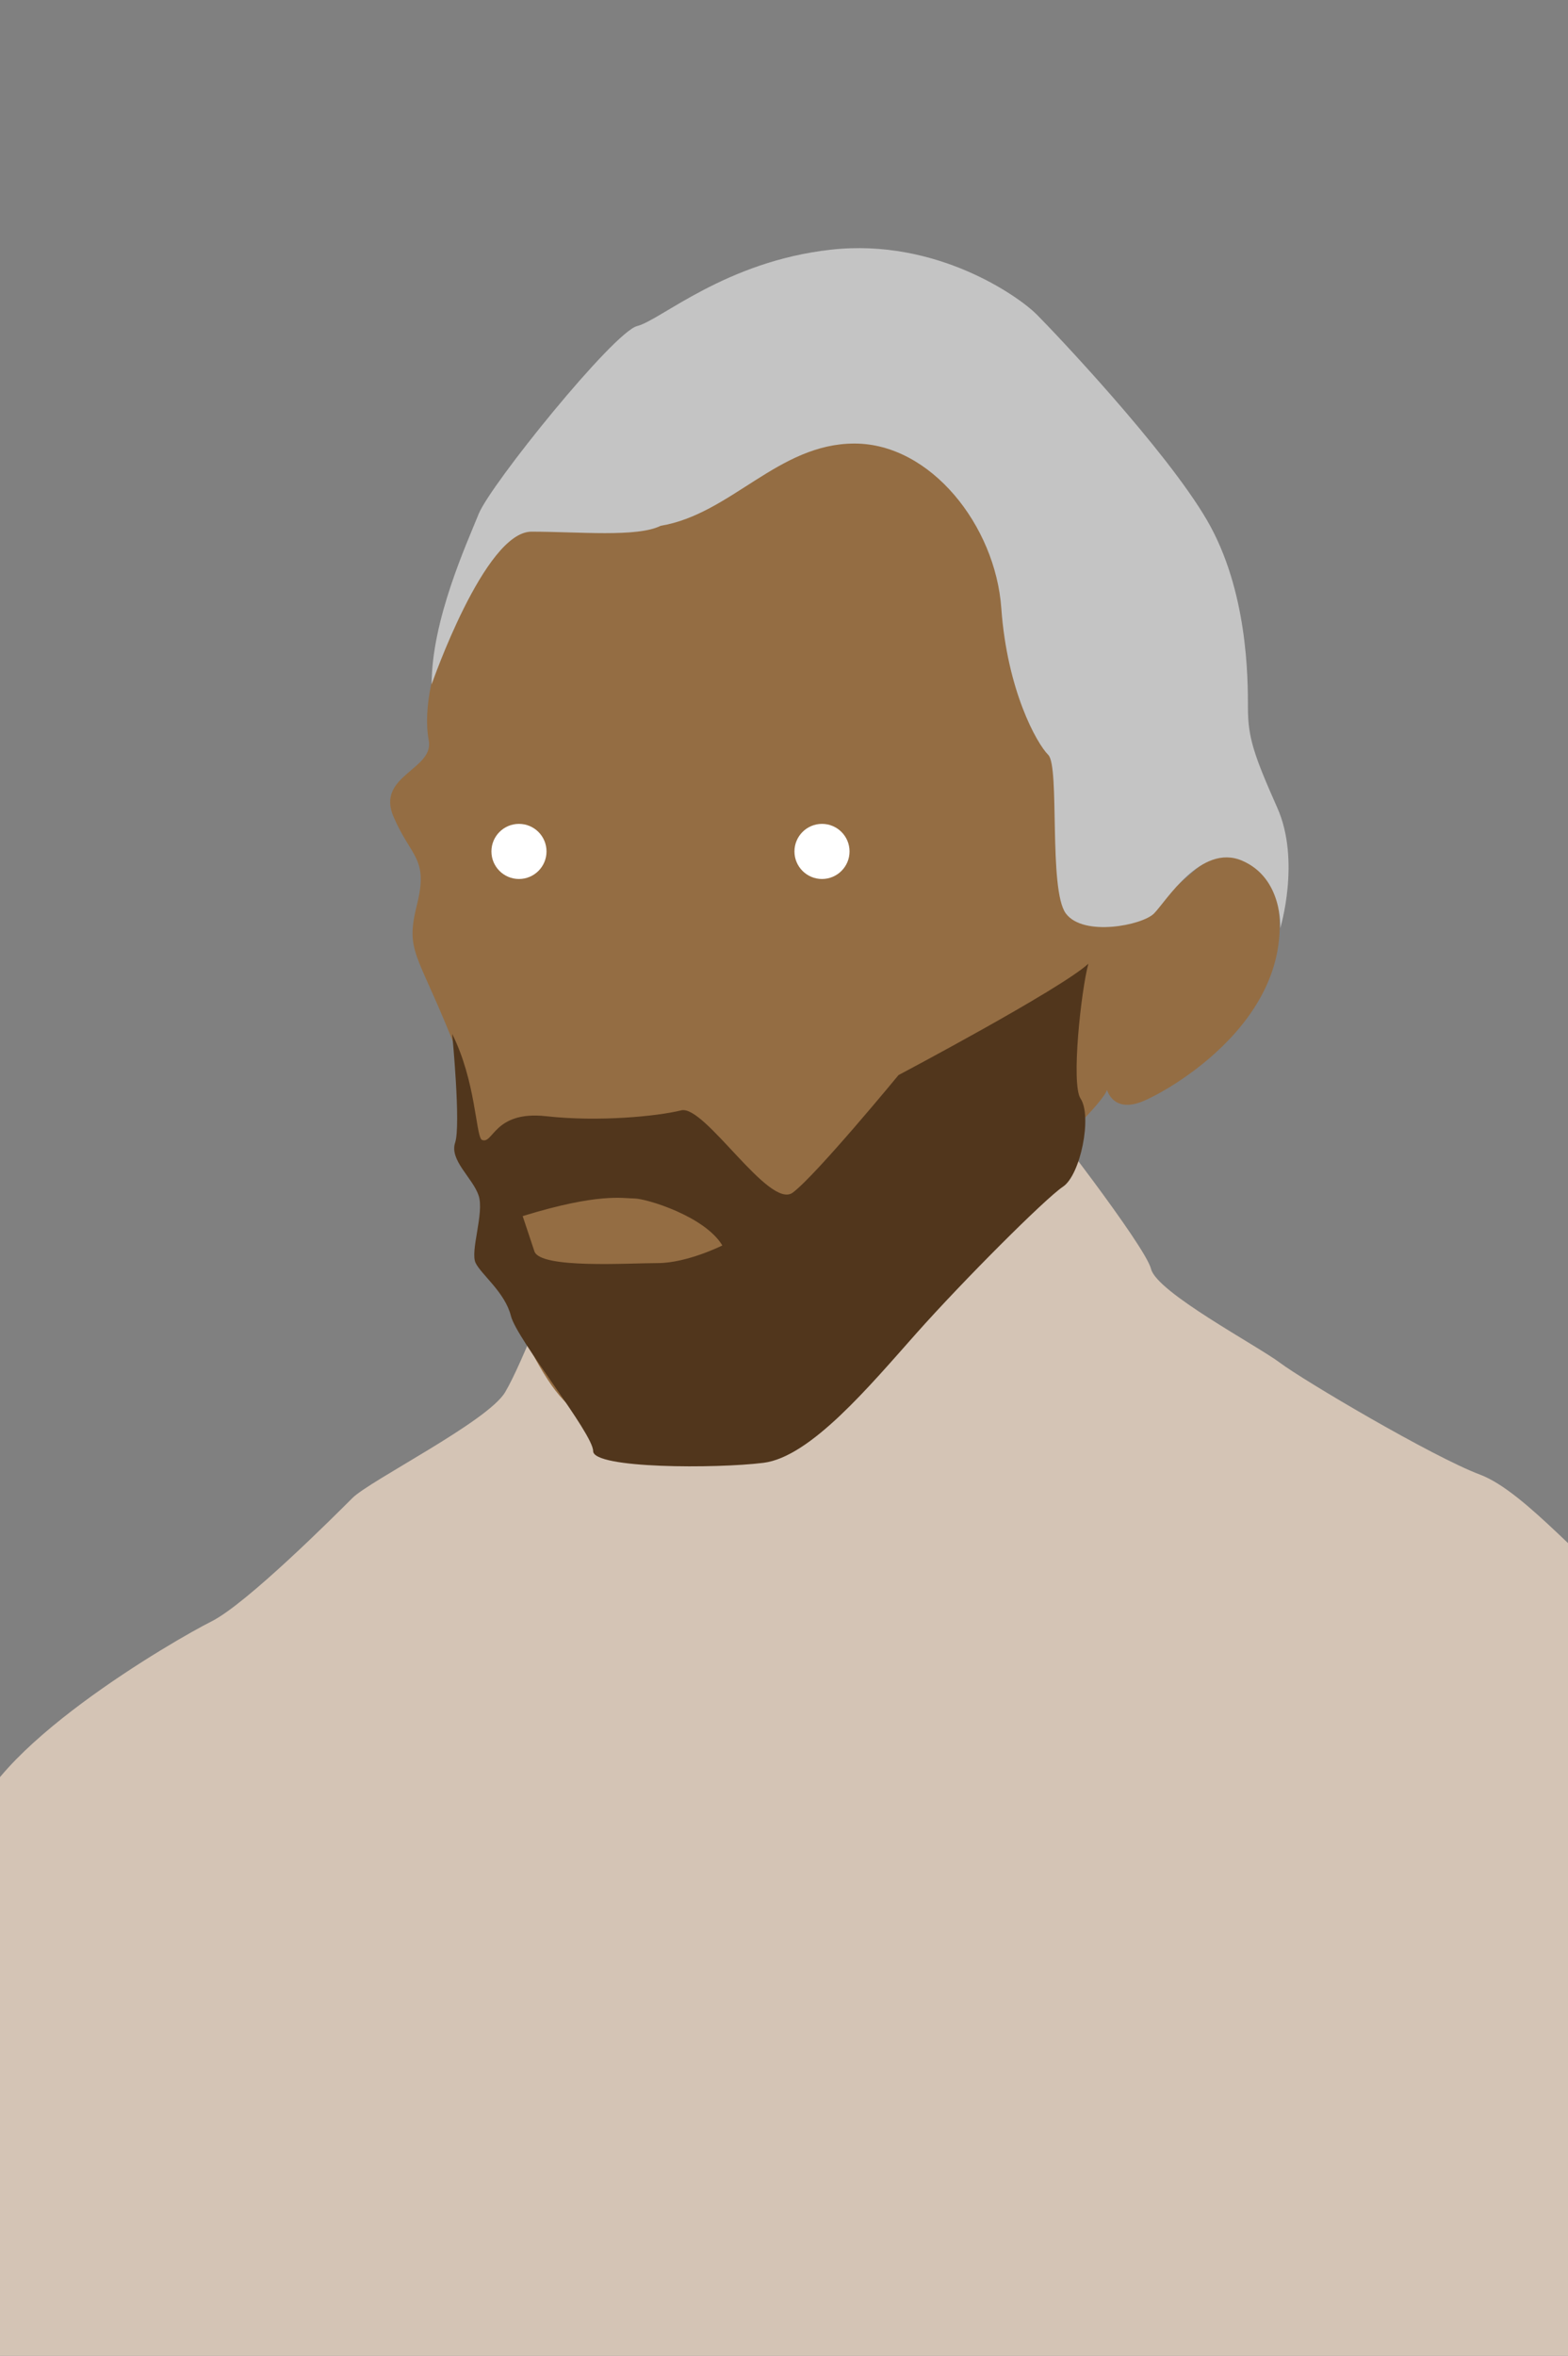 <?xml version="1.0" encoding="utf-8"?>
<!-- Generator: Adobe Illustrator 24.1.3, SVG Export Plug-In . SVG Version: 6.00 Build 0)  -->
<svg version="1.1" xmlns="http://www.w3.org/2000/svg" xmlns:xlink="http://www.w3.org/1999/xlink" x="0px" y="0px"
	 viewBox="0 0 267 401" style="enable-background:new 0 0 267 401;" xml:space="preserve">
<rect x="0" y="0" width="267" height="401" fill="#808080" stroke="none"/>
<style type="text/css">
	.st0{opacity:0.4;}
	.st1{opacity:0.6;}
	.st2{fill:#D4C4B5;}
	.st3{fill:#946D43;}
	.st4{fill:#C4C4C4;}
	.st5{fill:#FFFFFF;}
	.st6{fill:#51361C;}
</style>
<g id="Layer_1">
</g>
<g id="chopin">
</g>
<g id="beethoven_1_">
</g>
<g id="hoon">
</g>
<g id="gogh_1_">
	<path id="body" class="st2" d="M95,216c0,0-6,16-9,21s-23,15-26,18s-18,18-24,21s-39,22-41,36s0,100,0,100h317V306c0,0-13-8-17-13
		s-12-19-18-22s-17-17-25-20s-30-16-34-19s-21-12-22-16s-19-27-19-27L95,216z"/>
	<g id="face_4_">
		<path id="face_1_" class="st3" d="M91,84c-11,12-20,31-18,42c1,5-9,6-6,13s6,7,4,15s0,8,6,23s5,24,5,29s9,30,16,34
			s24.5,2.5,24.5,2.5c9,0,23-15,27-19s38-34,39-38c0,0,1,4,6,2S225,171,216,148c-4-10-14,2-16,3s-17.5-9.5-18.5-22.5s-5-58-22-62
			s-63,11-63,11L91,84z"/>
		<path id="beard" class="st6" d="M153,183c0,0-14,17-18,20s-15-15-19-14s-14,2-23,1s-9,5-11,4c-1-1-1-10-5-18
			c0,0,1.5,15.5,0.5,18.5s3,6,4,9S80,213,81,215s5,5,6,9s14,20,14,23s21,3,29,2s18-13,26-22s22-23,25-25s5-12,3-15
			c-1.65-2.47,0.1-18.49,1.33-22.96C180.59,168.4,153,183,153,183z M112,215c-5,0-20,1-21-2s-2-6-2-6c13-4,17-3,19-3s12,3,15,8
			C123,212,117,215,112,215z"/>
	</g>
	<path id="hair_2_" class="st4" d="M112.5,89.5c12-2,20-14,33-14s24,14,25,28s6,23,8,25s0,23,3,27s13,2,15,0s8-12,15-9
		S218,158,218,158s3.5-11.5-0.5-20.5s-5-12-5-17s0-20-7-32s-26-32-29-35s-17-13-35-11s-29,12-33,13s-25,27-27,32s-8,18-8,29
		c0,0,9-26,17-26S108.5,91.5,112.5,89.5z"/>
	<g id="open-eyes_2_">
		<circle class="st5" cx="88.37" cy="144.93" r="4.69"/>
		<circle class="st5" cx="139.97" cy="144.93" r="4.69"/>
	</g>
	<g id="close-eyes_2_">
		<path class="st5" d="M98.41,147.61h-17c-0.83,0-1.5-0.67-1.5-1.5v-2.48c0-0.83,0.67-1.5,1.5-1.5h17c0.83,0,1.5,0.67,1.5,1.5v2.48
			C99.91,146.93,99.24,147.61,98.41,147.61z" visibility="hidden"/>
		<path class="st5" d="M146.72,148.12l-17,0c-0.83,0-1.5-0.67-1.5-1.5v-2.48c0-0.83,0.67-1.5,1.5-1.5h17c0.83,0,1.5,0.67,1.5,1.5
			v2.48C148.22,147.45,147.55,148.12,146.72,148.12z" visibility="hidden"/>
	</g>
</g>
</svg>
